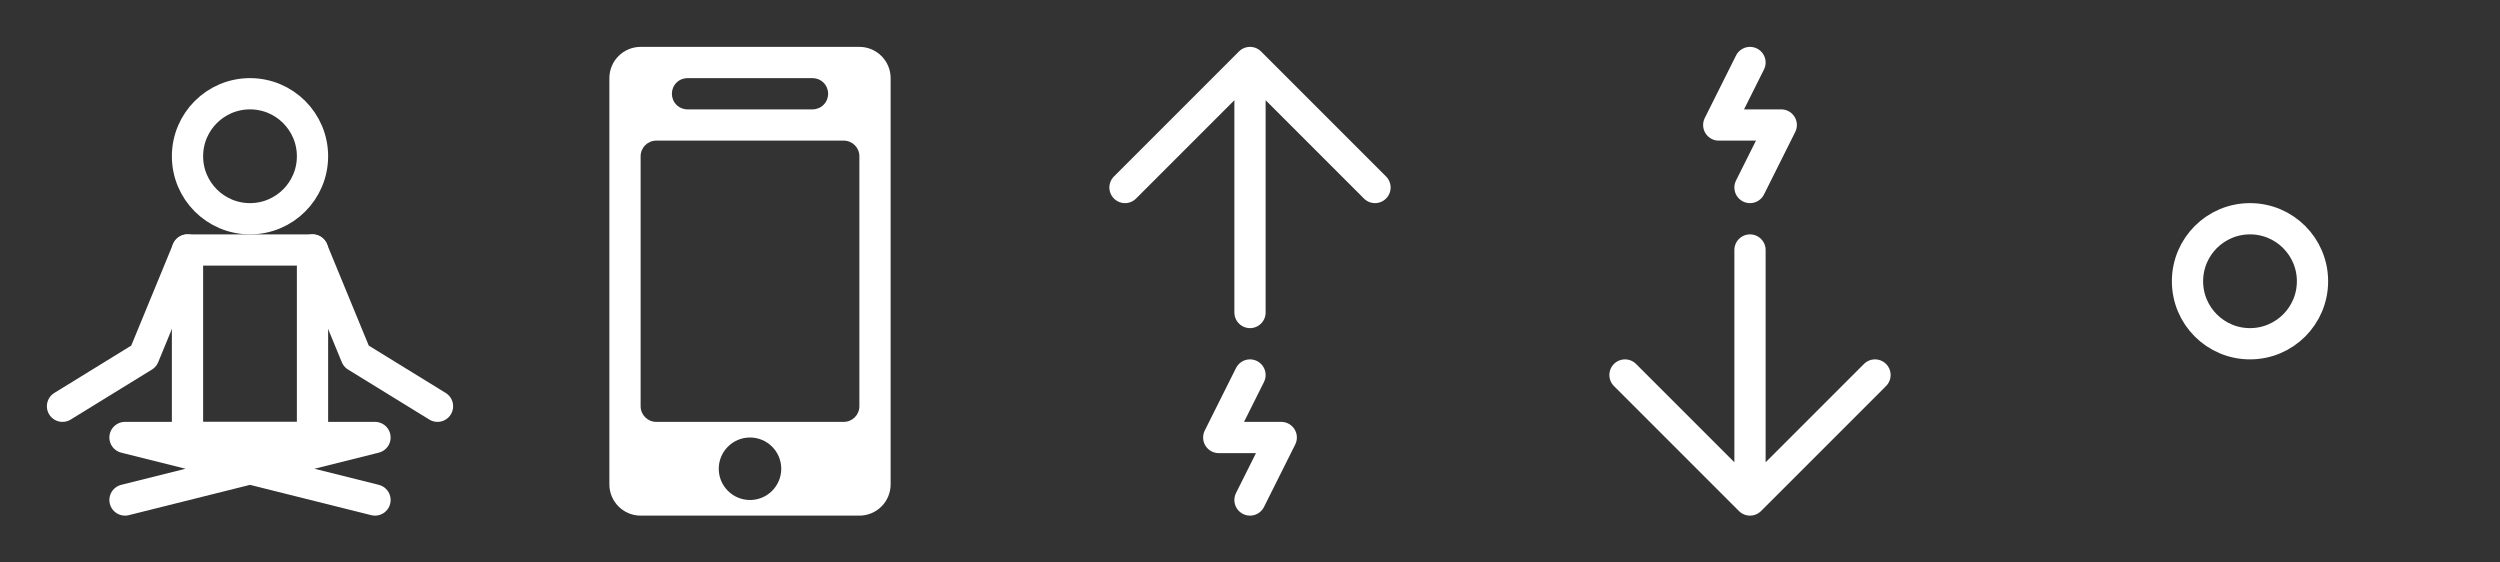<?xml version="1.0" encoding="UTF-8" standalone="no"?>
<svg xmlns="http://www.w3.org/2000/svg" xmlns:xlink="http://www.w3.org/1999/xlink" viewBox="0 0 400 90" width="400" height="90" stroke-linejoin="round" stroke-linecap="round" fill="none" stroke-width="5" stroke="#fff">
  <rect x="0" y="0" width="400" height="90" fill="#333333" stroke="none"/>
  <path d="M 300 60 L 280 80 L 280 40 L 280 80 L 260 60"/>
  <path d="M 280 30 L 285 20 L 275 20 L 280 10"/>

  <path d="M 180 30 L 200 10 L 200 50 L 200 10 L 220 30"/>
  <path d="M 200 60 L 195 70 L 205 70 L 200 80"/>

  <path d="M 130 12.5 C 130.66 12.5 131.3 12.76 131.77 13.23 C 132.24 13.7 132.5 14.34 132.5 15 C 132.5 15.66 132.24 16.3 131.77 16.77 C 131.3 17.24 130.66 17.5 130 17.5 L 110 17.5 C 109.34 17.5 108.7 17.24 108.23 16.77 C 107.76 16.3 107.5 15.66 107.5 15 C 107.5 14.34 107.76 13.7 108.23 13.23 C 108.7 12.76 109.34 12.5 110 12.5 L 130 12.5 L 130 12.5 L 130 12.5 Z M 105 22.5 L 135 22.5 C 136.38 22.5 137.5 23.62 137.5 25 L 137.5 65 C 137.5 66.38 136.38 67.5 135 67.5 L 105 67.5 C 103.62 67.5 102.5 66.38 102.5 65 L 102.5 25 C 102.5 23.62 103.62 22.5 105 22.5 L 105 22.5 Z M 102.5 7.5 L 137.5 7.5 C 140.26 7.5 142.5 9.74 142.5 12.5 L 142.5 77.5 C 142.5 80.26 140.26 82.5 137.5 82.5 L 102.5 82.5 C 99.74 82.5 97.5 80.26 97.5 77.5 L 97.5 12.5 C 97.5 9.74 99.74 7.5 102.5 7.5 L 102.5 7.5 L 102.5 7.5 Z M 115 75 C 115 72.24 117.24 70 120 70 C 122.76 70 125 72.24 125 75 C 125 77.76 122.76 80 120 80 C 117.24 80 115 77.76 115 75 Z" fill-rule="evenodd" fill="#fff" stroke="none"/>

  <circle cx="40" cy="25" r="10"/>
  <path d="M 10 65 L 23 57 L 30 40 L 50 40 L 57 57 L 70 65"/>
  <path d="M 30 40 L 30 70 L 50 70 L 50 40"/>
  <path d="M 20 80 L 60 70 L 20 70 L 60 80"/>

  <circle cx="360" cy="45" r="10"/>
</svg>
